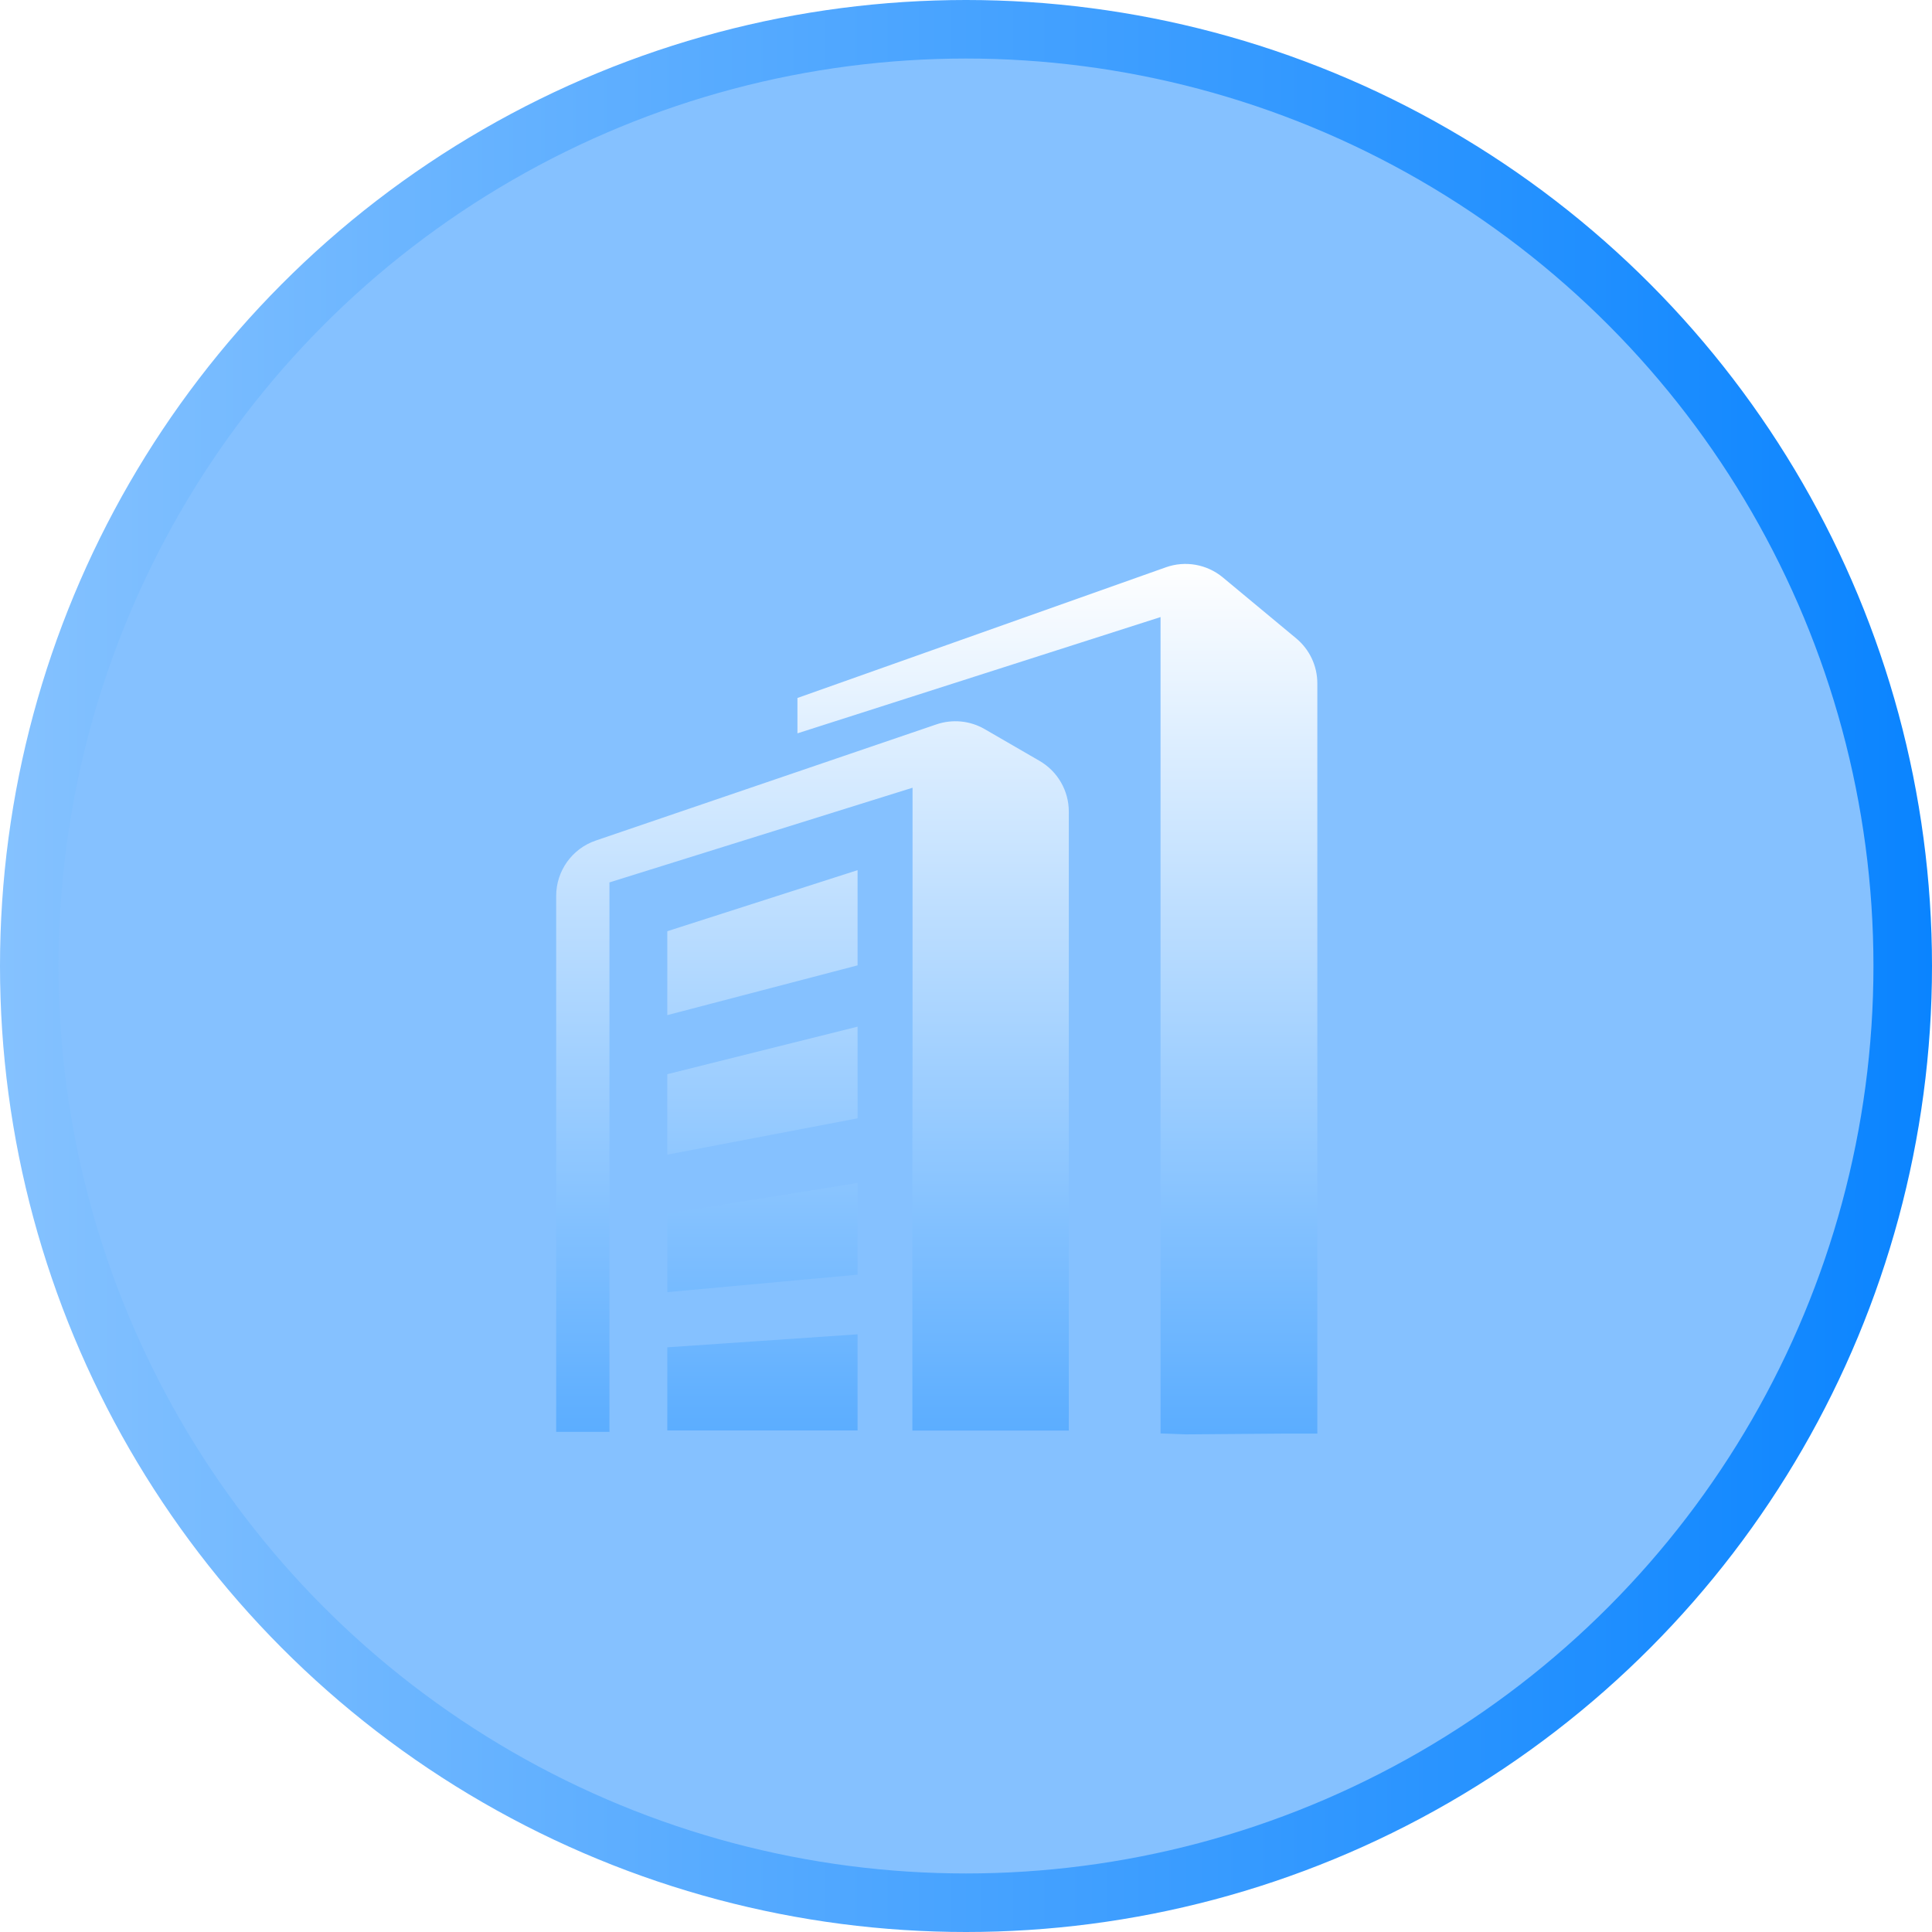 <svg xmlns="http://www.w3.org/2000/svg" xmlns:xlink="http://www.w3.org/1999/xlink" fill="none" version="1.1" width="33" height="33" viewBox="0 0 33 33"><defs><filter id="master_svg0_1886_51108" filterUnits="objectBoundingBox" color-interpolation-filters="sRGB" x="0" y="0" width="1" height="1"><feFlood flood-opacity="0" result="BackgroundImageFix"/><feBlend mode="normal" in="SourceGraphic" in2="BackgroundImageFix" result="shape"/><feColorMatrix in="SourceAlpha" type="matrix" result="hardAlpha" values="0 0 0 0 0 0 0 0 0 0 0 0 0 0 0 0 0 0 127 0"/><feOffset dy="0" dx="0"/><feGaussianBlur stdDeviation="2.5"/><feComposite in2="hardAlpha" operator="arithmetic" k2="-1" k3="1"/><feColorMatrix type="matrix" values="0 0 0 0 1 0 0 0 0 1 0 0 0 0 1 0 0 0 0.5 0"/><feBlend mode="normal" in2="shape" result="effect1_innerShadow"/></filter><linearGradient x1="-0.016" y1="1.016" x2="1.016" y2="1.016" id="master_svg1_1723_32552"><stop offset="0%" stop-color="#85C2FF" stop-opacity="1"/><stop offset="100%" stop-color="#0A84FF" stop-opacity="1"/></linearGradient><clipPath id="master_svg2_1886_51312"><rect x="8.5" y="8.5" width="16" height="16" rx="0"/></clipPath><linearGradient x1="0" y1="0" x2="0" y2="1" id="master_svg3_1861_35155"><stop offset="0%" stop-color="#FFFFFF" stop-opacity="1"/><stop offset="100%" stop-color="#5BADFF" stop-opacity="1"/></linearGradient></defs><g><g filter="url(#master_svg0_1886_51108)"><ellipse cx="16.5" cy="16.5" rx="16" ry="16" fill="#0A84FF" fill-opacity="0.5"/></g><g><ellipse cx="16.5" cy="16.5" rx="16" ry="16" fill="#FFFFFF" fill-opacity="0.01"/><ellipse cx="16.5" cy="16.5" rx="16" ry="16" stroke="url(#master_svg1_1723_32552)" fill-opacity="0" fill="none" stroke-width="1" stroke-linecap="ROUND"/></g><g clip-path="url(#master_svg2_1886_51312)"><g><g><path d="M22.501,24.487L21.925,24.487L20.255,24.5L19.823,24.484L19.823,10.54L13.621,12.526L13.621,11.922L19.914,9.69C20.246,9.572,20.616,9.638,20.887,9.863L22.139,10.903C22.368,11.093,22.501,11.374,22.501,11.672L22.501,24.487ZM18.256,24.435L15.584,24.435L15.584,20.049L15.587,17.939L15.587,13.455L10.41,15.072L10.41,24.457L9.5,24.457L9.5,15.303C9.5,14.875,9.772,14.495,10.177,14.357L15.995,12.373C16.269,12.28,16.569,12.309,16.819,12.454L17.757,12.997C18.066,13.176,18.256,13.506,18.256,13.862L18.256,24.435ZM14.648,16.489L11.398,17.339L11.398,15.906L14.648,14.863L14.648,16.489ZM14.648,19.102L11.398,19.722L11.398,18.348L14.648,17.536L14.648,19.102ZM14.648,21.772L11.398,22.071L11.398,20.728L14.648,20.206L14.648,21.772ZM14.648,24.433L11.398,24.433L11.398,23.013L14.648,22.791L14.648,24.433Z" fill-rule="evenodd" fill="url(#master_svg3_1861_35155)" fill-opacity="1"/></g></g></g></g></svg>